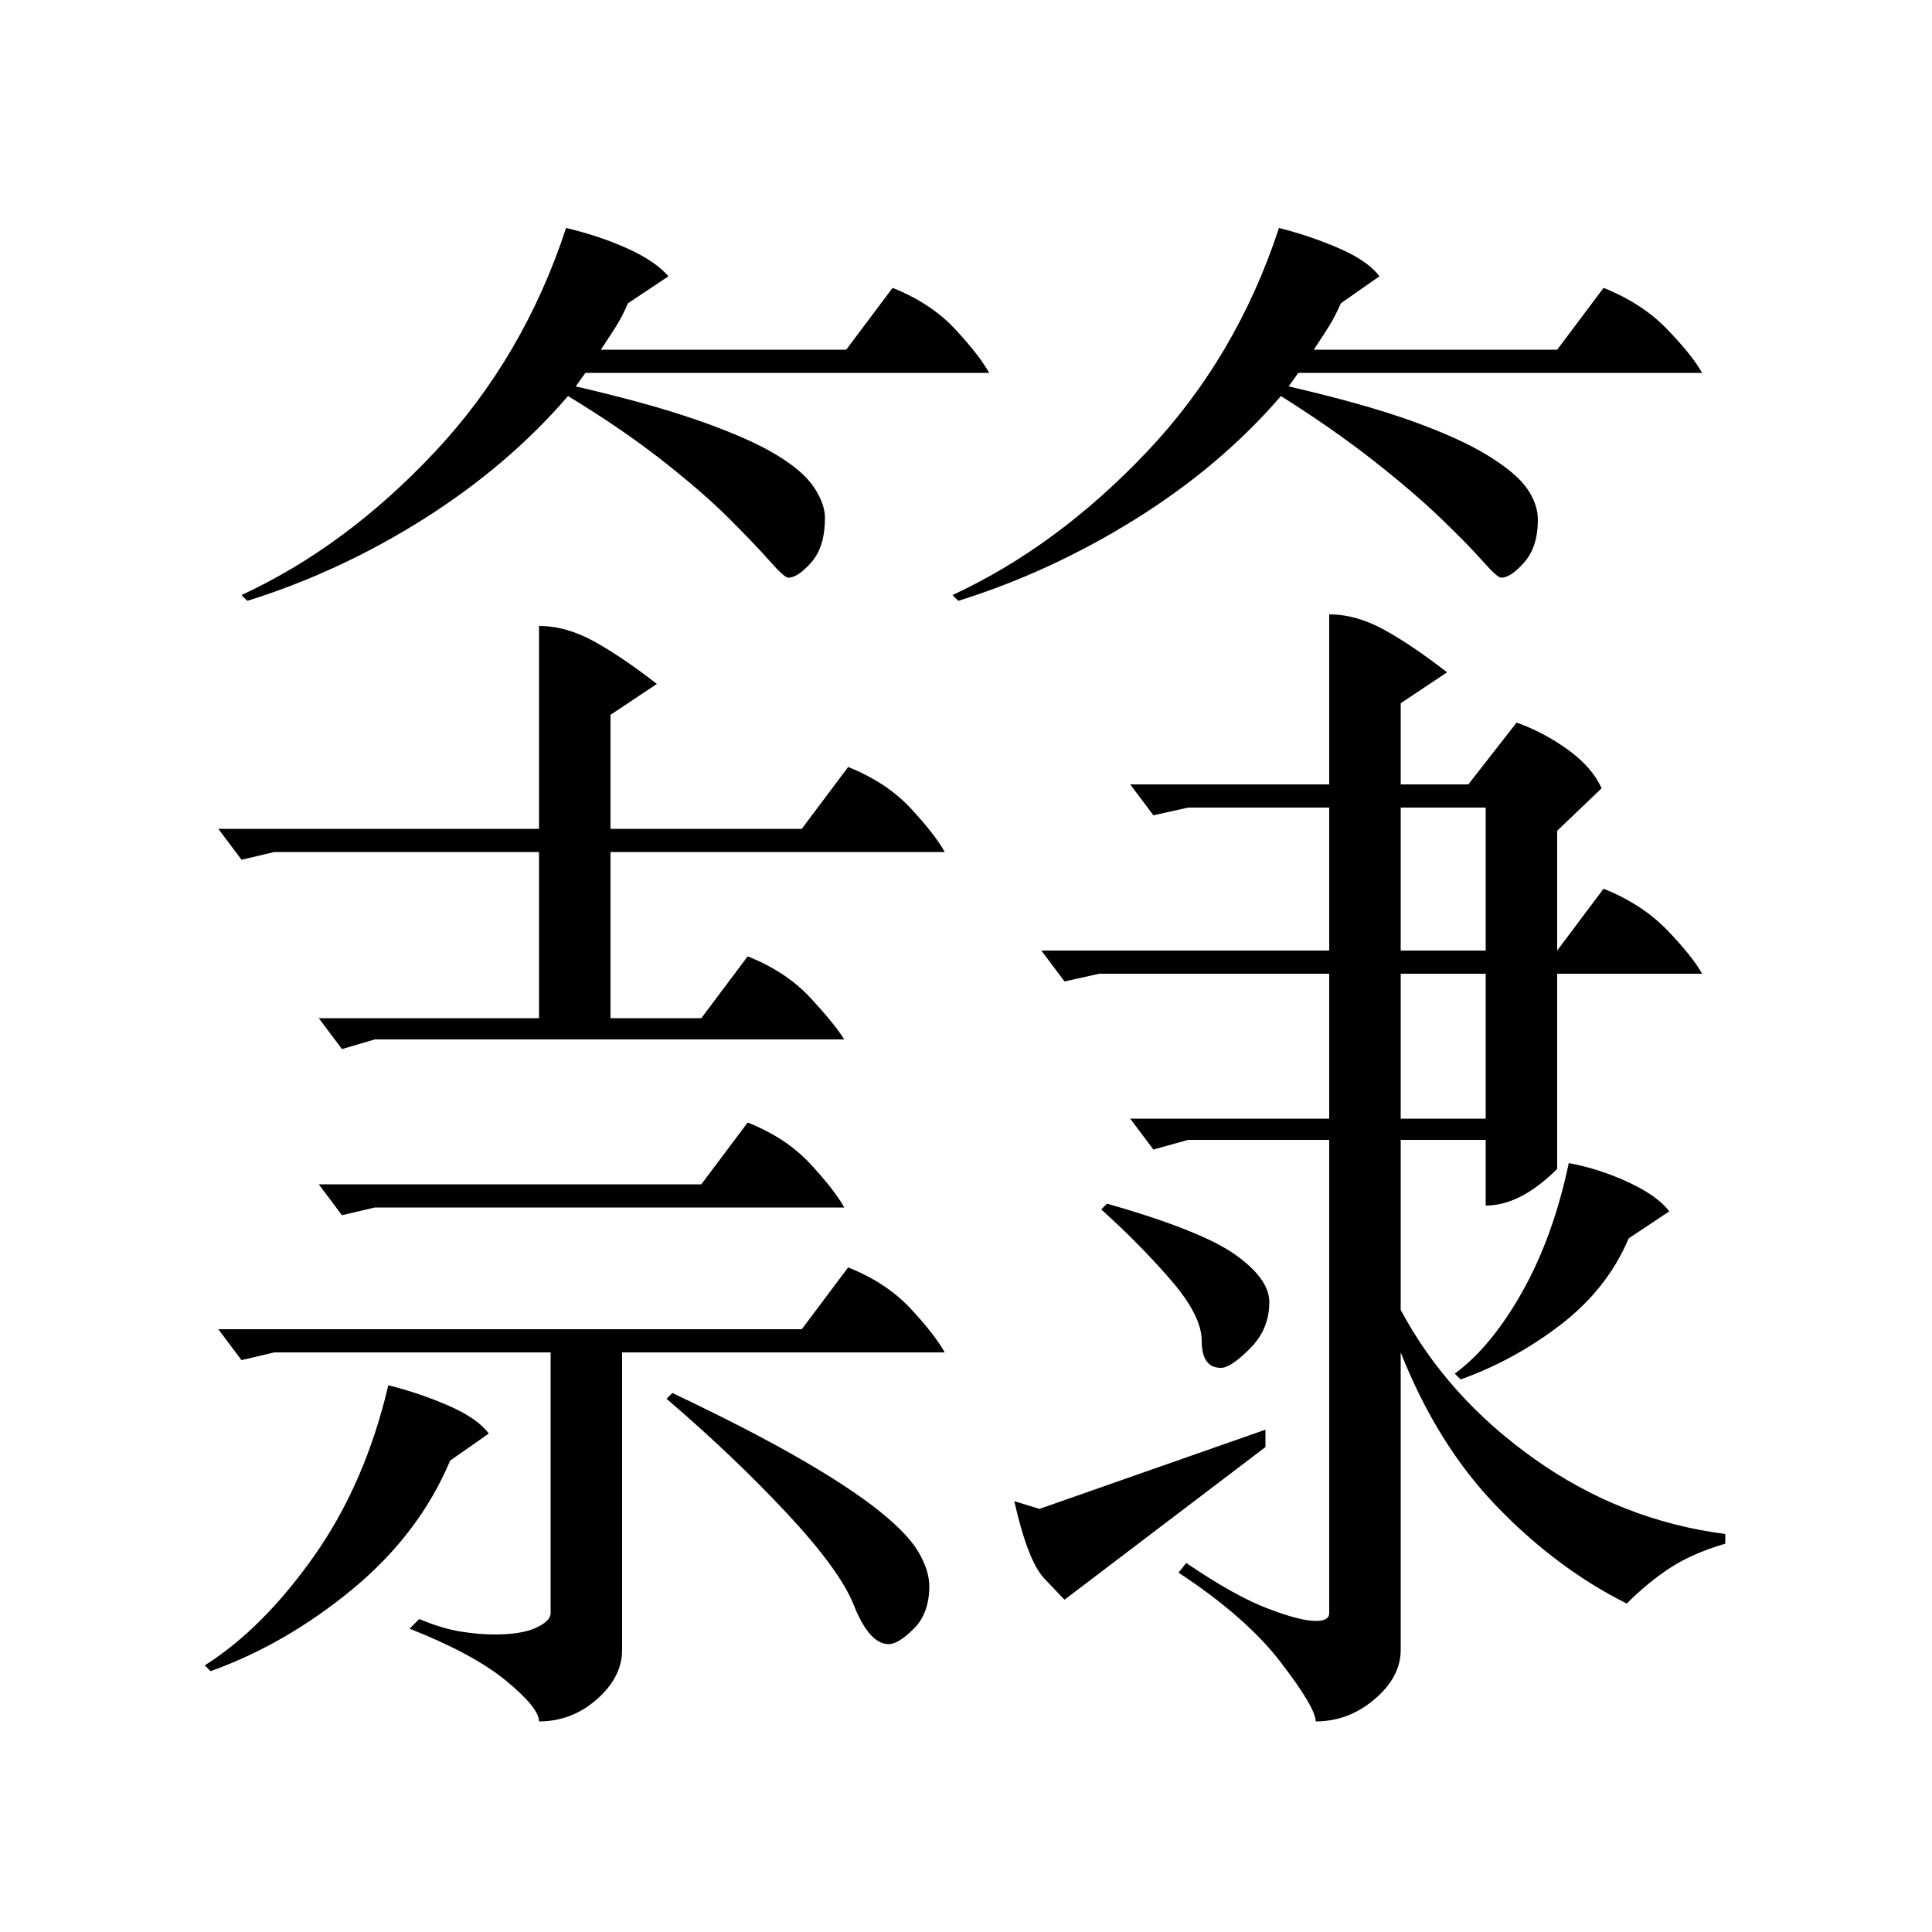 <?xml version="1.0" standalone="no"?>
<!DOCTYPE svg PUBLIC "-//W3C//DTD SVG 1.1//EN" "http://www.w3.org/Graphics/SVG/1.1/DTD/svg11.dtd" >
<svg xmlns="http://www.w3.org/2000/svg" xmlns:xlink="http://www.w3.org/1999/xlink" version="1.1" viewBox="0 -200 1000 1000">
  <g transform="matrix(1 0 0 -1 0 800)">
   <path fill="currentColor"
d="M688 682q14 0 28.5 -8t32.5 -22l-24 -16v-42h35l25 32q14 -5 26.5 -14t17.5 -20l-23 -22v-62l24 32q20 -8 33 -21.5t18 -22.5h-75v-101q-19 -19 -37 -19v34h-44v-88q24 -45 69 -77t99 -39v-5q-17 -5 -28.5 -12.5t-22.5 -18.5q-36 18 -67 50t-50 80v-154
q0 -14 -13.5 -25.5t-30.5 -11.5q0 7 -18 30.5t-53 46.5l4 5q25 -17 42 -23.5t25 -6.5q7 0 7 4v245h-73l-18 -5l-12 16h103v75h-119l-18 -4l-12 16h149v74h-73l-18 -4l-12 16h103v88zM279 676q14 0 28.5 -8t32.5 -22l-24 -16v-59h99l24 32q20 -8 32.5 -21.5t17.5 -22.5h-173
v-86h47l24 32q20 -8 32.5 -21.5t17.5 -21.5h-243l-17 -5l-12 16h114v86h-137l-17 -4l-12 16h166v105zM662 882q16 -4 31 -10.5t21 -14.5l-20 -14q-3 -7 -6.5 -12.5t-7.5 -11.5h126l24 32q20 -8 33 -21.5t18 -22.5h-209l-5 -7q39 -9 64 -18t39.5 -18t20 -17t5.5 -16
q0 -14 -7 -22t-12 -8q-2 0 -9.5 8.5t-21.5 22t-35 30t-48 33.5q-31 -36 -75 -63.5t-92 -42.5l-3 3q54 25 100.5 74t68.5 116zM293 882q17 -4 31.5 -10.5t21.5 -14.5l-21 -14q-3 -7 -6.5 -12.5t-7.5 -11.5h127l24 32q20 -8 32.5 -21.5t17.5 -22.5h-209l-5 -7q39 -9 64.5 -18
t39.5 -17.5t19.5 -17t5.5 -15.5q0 -15 -7 -23t-12 -8q-2 0 -9.5 8.5t-21 22t-34.5 30t-49 33.5q-31 -36 -74.5 -63.5t-91.5 -42.5l-3 3q54 25 100 74t68 116zM142 300l-17 -4l-12 16h302l24 32q20 -8 32.5 -21.5t17.5 -22.5h-167v-154q0 -14 -13 -25.5t-30 -11.5q0 7 -17 21
t-50 27l5 5q12 -5 21.5 -6.5t17.5 -1.5q14 0 21.5 3.5t7.5 7.5v135h-143zM201 283q16 -4 31 -10.5t21 -14.5l-20 -14q-16 -38 -50.5 -66.5t-73.5 -42.5l-3 3q30 19 56.5 56.5t38.5 88.5zM348 279q40 -19 66 -34t41 -27t20.5 -21.5t5.5 -17.5q0 -14 -8 -22t-13 -8
q-10 0 -18 20q-7 18 -34.5 47.5t-62.5 59.5zM194 375l-17 -4l-12 16h198l24 32q20 -8 32.5 -21.5t17.5 -22.5h-243zM655 260v-9l-104 -79q-2 2 -10.5 11t-15.5 40l13 -4zM812 398q16 -3 31 -10t21 -15l-21 -14q-11 -26 -35 -44.5t-52 -28.5l-3 3q19 14 35 42.5t24 66.5z
M725 421h44v75h-44v-75zM769 582h-44v-74h44v74zM573 377q49 -14 66.5 -26.5t17.5 -24.5q0 -14 -10 -24t-15 -10q-10 0 -10 14q0 13 -16 31.5t-36 36.5z" />
  </g>

</svg>
